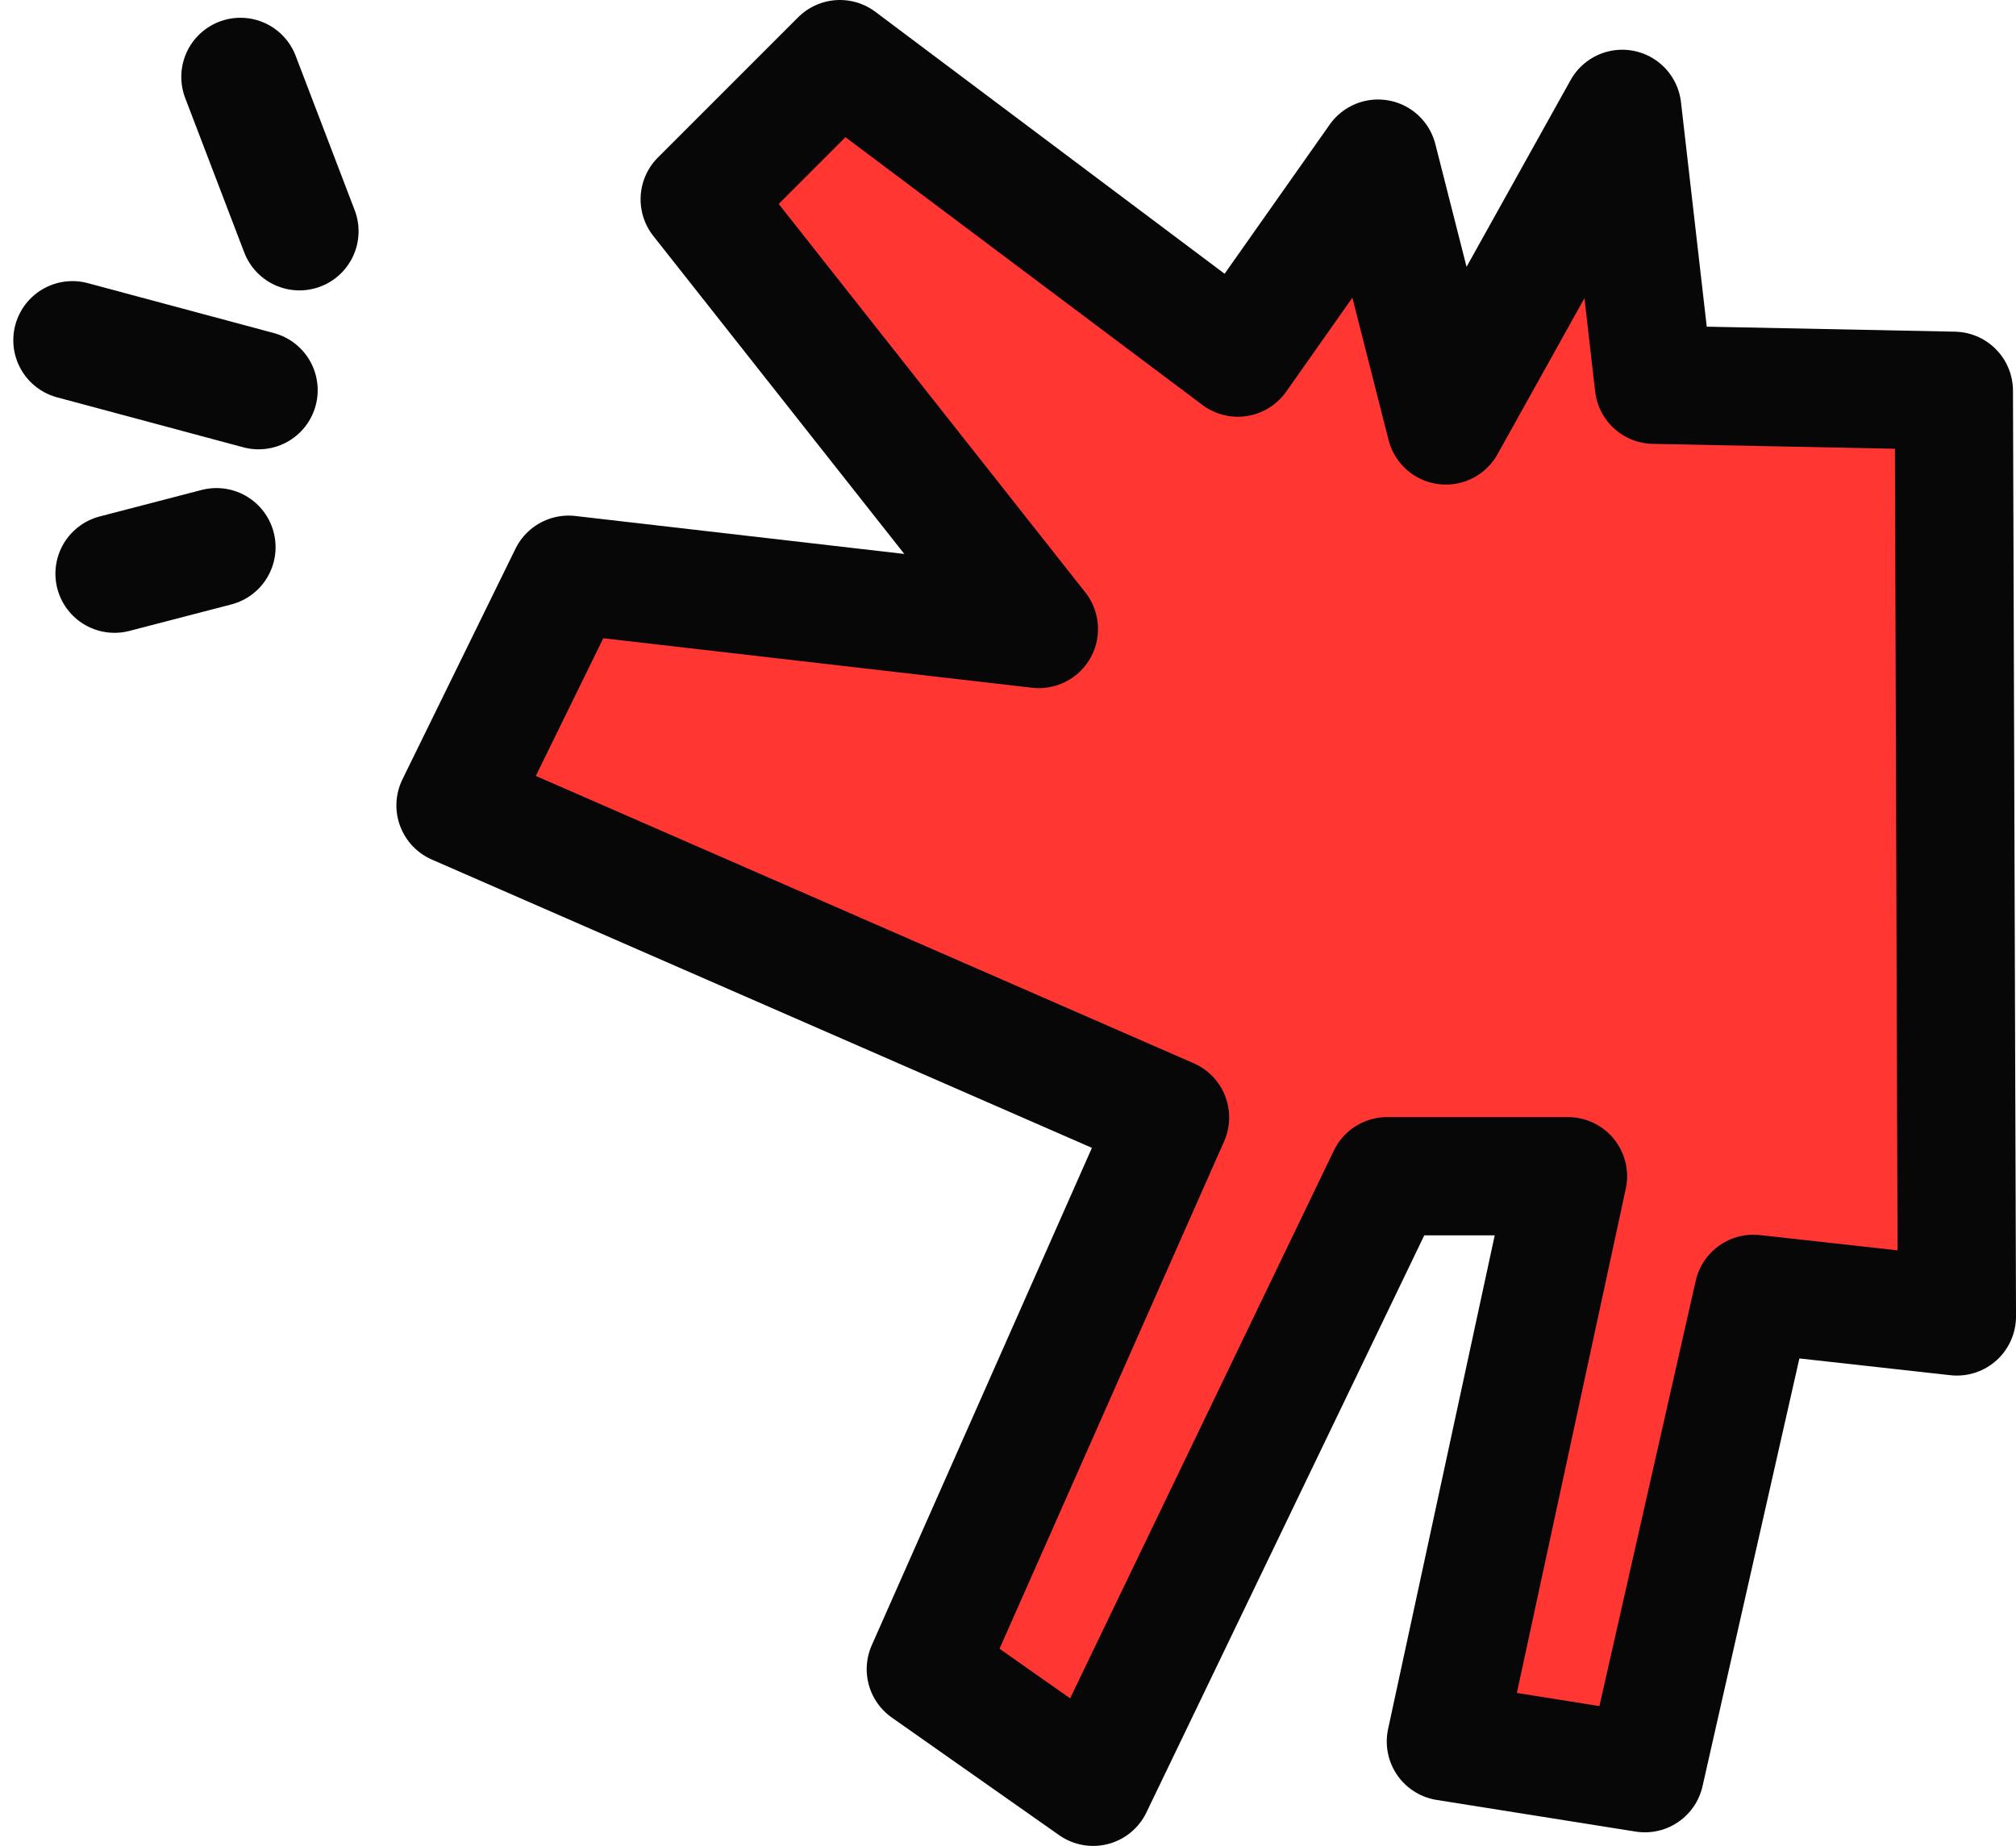 <svg xmlns="http://www.w3.org/2000/svg" width="255.727" height="234.13" viewBox="0 0 255.727 234.13">
    <defs>
        <style>
            .cls-2{fill:none;stroke:#070707;stroke-linecap:round;stroke-linejoin:round;stroke-width:15px}
        </style>
    </defs>
    <g id="그룹_2992" transform="translate(-1663.096 -145.939)">
        <g id="그룹_2776" transform="translate(1720.875 132.439)">
            <g id="그룹_2333" transform="translate(0 21)">
                <g id="그룹_1744">
                    <path id="패스_1022" fill="#ff3631" d="M3506.172 1296.254l-38.049-.766q-2.009-17.5-4.015-34.993-11.187 20.076-22.372 40.156-4.3-16.922-8.605-33.844-8.889 12.619-17.782 25.239l-50.479-37.859q-8.892 8.892-17.784 17.781l43.023 54.5-59.657-6.884-14.341 29.256 90.635 39.582q-15.491 34.989-30.978 69.982l21.225 14.916 37.288-77.441h22.944l-15.488 71.7q12.619 2.01 25.239 4.016l13.768-60.8 25.814 2.866q-.196-58.705-.386-117.407z" transform="translate(-3316.109 -1254.186)"/>
                </g>
                <path id="패스_1021" d="M3506.172 1296.254l-38.049-.766q-2.009-17.5-4.015-34.993-11.187 20.076-22.372 40.156-4.3-16.922-8.605-33.844-8.889 12.619-17.782 25.239l-50.479-37.859q-8.892 8.892-17.784 17.781l43.023 54.5-59.657-6.884-14.341 29.256 90.635 39.582q-15.491 34.989-30.978 69.982l21.225 14.916 37.288-77.441h22.944l-15.488 71.7q12.619 2.01 25.239 4.016l13.768-60.8 25.814 2.866q-.196-58.705-.386-117.407z" class="cls-2" transform="translate(-3316.108 -1254.187)"/>
            </g>
        </g>
        <g id="그룹_2777" transform="translate(1672.283 155.692)">
            <path id="패스_1023" d="M3317.317 1247.945q3.742 9.79 7.487 19.58" class="cls-2" transform="translate(-3296.007 -1247.945)"/>
            <path id="패스_1024" d="M3305.067 1263.174l23.612 6.335" class="cls-2" transform="translate(-3305.067 -1229.772)"/>
            <path id="패스_1025" d="M13.245 1.727L0 0" class="cls-2" transform="rotate(-22 164.758 17.765)"/>
        </g>
    </g>
</svg>
